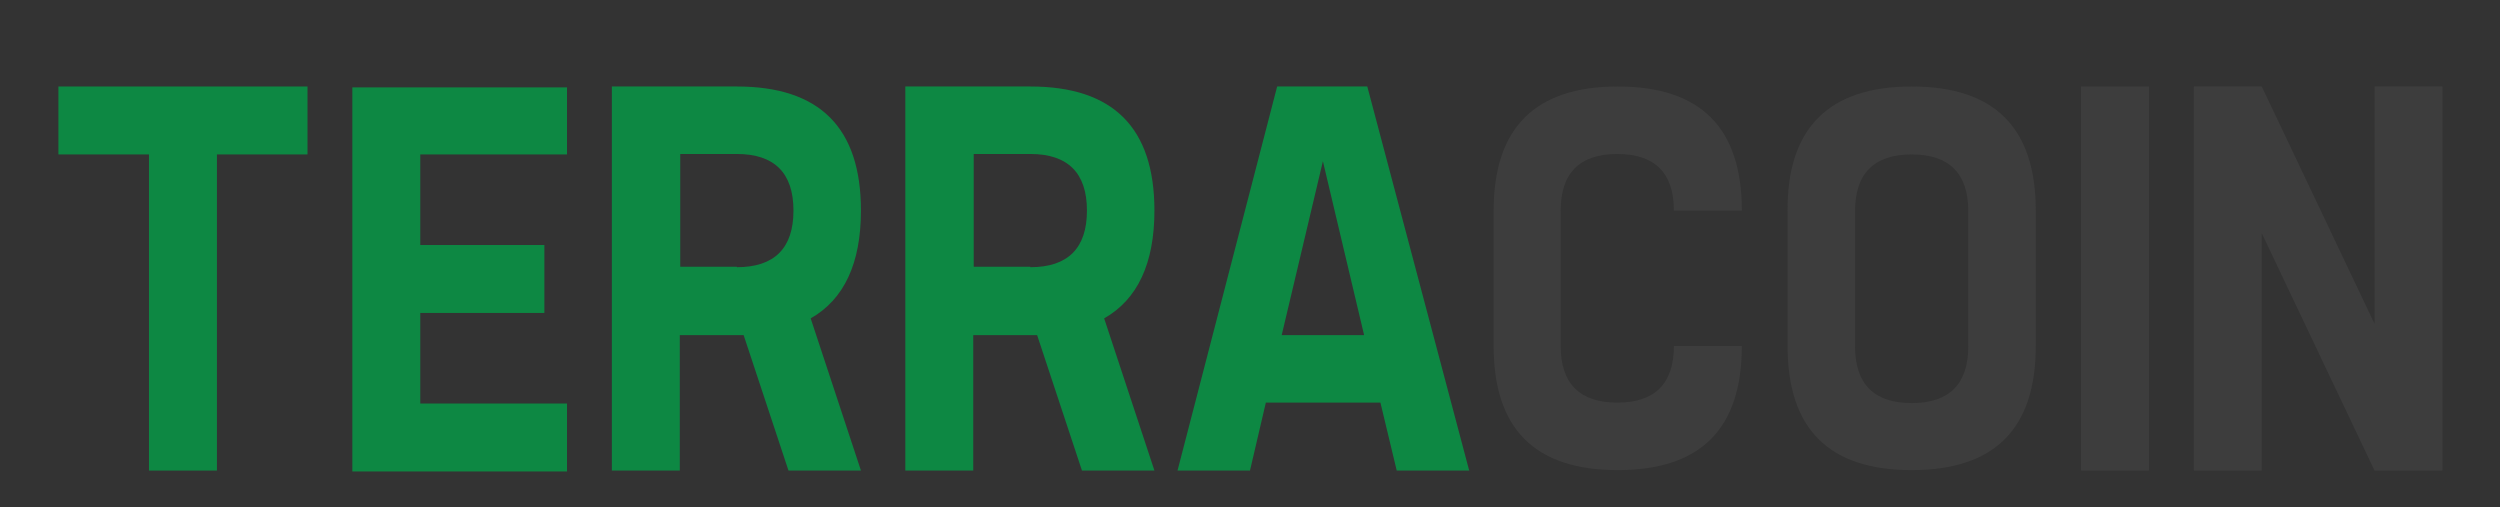 <?xml version="1.0" encoding="UTF-8" standalone="no"?>
<!-- Generator: Adobe Illustrator 22.0.1, SVG Export Plug-In . SVG Version: 6.00 Build 0)  -->

<svg
   xmlns:dc="http://purl.org/dc/elements/1.1/"
   xmlns:cc="http://creativecommons.org/ns#"
   xmlns:rdf="http://www.w3.org/1999/02/22-rdf-syntax-ns#"
   xmlns:svg="http://www.w3.org/2000/svg"
   xmlns="http://www.w3.org/2000/svg"
   xmlns:sodipodi="http://sodipodi.sourceforge.net/DTD/sodipodi-0.dtd"
   xmlns:inkscape="http://www.inkscape.org/namespaces/inkscape"
   version="1.1"
   id="Layer_1"
   x="0px"
   y="0px"
   viewBox="0 0 552 112"
   xml:space="preserve"
   inkscape:version="0.91 r13725"
   sodipodi:docname="Terracointext.svg"
   width="552"
   height="112"><rect x="0" y="0" width="552" height="112" fill="#333333" stroke="none"/><defs
     id="defs555" /><sodipodi:namedview
     pagecolor="#ffffff"
     bordercolor="#666666"
     borderopacity="1"
     objecttolerance="10"
     gridtolerance="10"
     guidetolerance="10"
     inkscape:pageopacity="0"
     inkscape:pageshadow="2"
     inkscape:window-width="640"
     inkscape:window-height="480"
     id="namedview553"
     showgrid="false"
     inkscape:zoom="0.2979798"
     inkscape:cx="306"
     inkscape:cy="396"
     inkscape:window-x="0"
     inkscape:window-y="0"
     inkscape:window-maximized="0"
     inkscape:current-layer="Layer_1" /><style
     type="text/css"
     id="style3">
	.st0{fill:none;}
	.st1{fill:#0D8843;}
	.st2{fill:#3D3D3D;}
	.st3{fill:#71C280;}
	.st4{fill:#070605;}
	.st5{fill:#FFFFFF;}
	.st6{fill-rule:evenodd;clip-rule:evenodd;fill:#3D3D3D;}
	.st7{fill-rule:evenodd;clip-rule:evenodd;fill:#0D8843;}
</style><path
     class="st1"
     d="m 67.897,19.098 0,15 -20,0 0,69.8 -15,0 0,-69.8 -20,0 0,-15 55,0 z"
     id="path57"
     inkscape:connector-curvature="0"
     style="fill:#0d8843" /><path
     class="st1"
     d="m 125.197,19.098 0,15 -32.4,0 0,20 27.4,0 0,15 -27.4,0 0,20 32.4,0 0,15 -47.4,0 0,-84.8 47.4,0 z"
     id="path59"
     inkscape:connector-curvature="0"
     style="fill:#0d8843" /><path
     class="st1"
     d="m 162.697,19.098 c 18.3,0 27.4,9.1 27.4,27.4 0,11.6 -3.7,19.6 -11.1,23.8 l 11.1,33.6 -16,0 -9.9,-29.9 -14.1,0 0,29.9 -15,0 0,-84.8 27.6,0 z m 0,39.9 c 8.3,0 12.5,-4.2 12.5,-12.5 0,-8.3 -4.2,-12.5 -12.5,-12.5 l -12.5,0 0,24.9 12.5,0 z"
     id="path61"
     inkscape:connector-curvature="0"
     style="fill:#0d8843" /><path
     class="st1"
     d="m 227.497,19.098 c 18.3,0 27.4,9.1 27.4,27.4 0,11.6 -3.7,19.6 -11.1,23.8 l 11.1,33.6 -16,0 -9.9,-29.9 -14.1,0 0,29.9 -15,0 0,-84.8 27.6,0 z m 0,39.9 c 8.3,0 12.5,-4.2 12.5,-12.5 0,-8.3 -4.2,-12.5 -12.5,-12.5 l -12.5,0 0,24.9 12.5,0 z"
     id="path63"
     inkscape:connector-curvature="0"
     style="fill:#0d8843" /><path
     class="st1"
     d="m 301.897,19.098 22.5,84.8 -16,0 -3.6,-15 -25.3,0 -3.5,15 -16,0 22,-84.8 19.9,0 z m -18.9,54.9 18.2,0 -9.1,-38.4 -9.1,38.4 z"
     id="path65"
     inkscape:connector-curvature="0"
     style="fill:#0d8843" /><path
     class="st2"
     d="m 357.197,19.098 c 18.3,0 27.4,9.1 27.4,27.4 l -15,0 c 0,-8.3 -4.2,-12.5 -12.5,-12.5 -8.3,0 -12.5,4.2 -12.5,12.5 l 0,29.9 c 0,8.3 4.2,12.5 12.5,12.5 8.3,0 12.5,-4.2 12.5,-12.5 l 15,0 c 0,18.3 -9.1,27.4 -27.4,27.4 -18.3,0 -27.4,-9.1 -27.4,-27.4 l 0,-29.9 c 0,-18.2 9.1,-27.4 27.4,-27.4 z"
     id="path67"
     inkscape:connector-curvature="0"
     style="fill:#3d3d3d" /><path
     class="st2"
     d="m 422.097,19.098 c 18.3,0 27.4,9.1 27.4,27.4 l 0,29.9 c 0,18.3 -9.1,27.4 -27.4,27.4 -18.3,0 -27.4,-9.1 -27.4,-27.4 l 0,-29.9 c -0.1,-18.2 9.1,-27.4 27.4,-27.4 z m 12.5,27.5 c 0,-8.3 -4.2,-12.5 -12.5,-12.5 -8.3,0 -12.5,4.2 -12.5,12.5 l 0,29.9 c 0,8.3 4.2,12.5 12.5,12.5 8.3,0 12.5,-4.2 12.5,-12.5 l 0,-29.9 z"
     id="path69"
     inkscape:connector-curvature="0"
     style="fill:#3d3d3d" /><path
     class="st2"
     d="m 474.497,19.098 0,84.8 -15,0 0,-84.8 15,0 z"
     id="path71"
     inkscape:connector-curvature="0"
     style="fill:#3d3d3d" /><path
     class="st2"
     d="m 499.397,19.098 24.9,52.4 0,-52.4 15,0 0,84.8 -15,0 -24.9,-52.4 0,52.4 -15,0 0,-84.8 15,0 z"
     id="path73"
     inkscape:connector-curvature="0"
     style="fill:#3d3d3d" /><path
     class="st4"
     d="m 640.8,-113.2 c 0,-0.3 0,-0.6 0,-0.9 -0.1,0.5 -0.2,1 -0.3,1.5 0,6.8 0,13.6 0,20.4 0.2,0.2 0.2,0.3 0.2,0.5 -0.2,-7.2 -0.2,-14.4 0.1,-21.5 z"
     id="path93"
     inkscape:connector-curvature="0"
     style="fill:#070605" /><path
     class="st5"
     d="m 640.8,-114.1 c 0.2,-1.2 0.2,-2.5 0.2,-3.7 -0.1,1.2 -0.1,2.4 -0.2,3.7 z"
     id="path95"
     inkscape:connector-curvature="0"
     style="fill:#ffffff" /><path
     class="st5"
     d="m 640.8,-91.5 c 0,-0.1 0,-0.2 0,-0.3 0,0.1 0,0.2 0,0.3 z"
     id="path97"
     inkscape:connector-curvature="0"
     style="fill:#ffffff" /></svg>